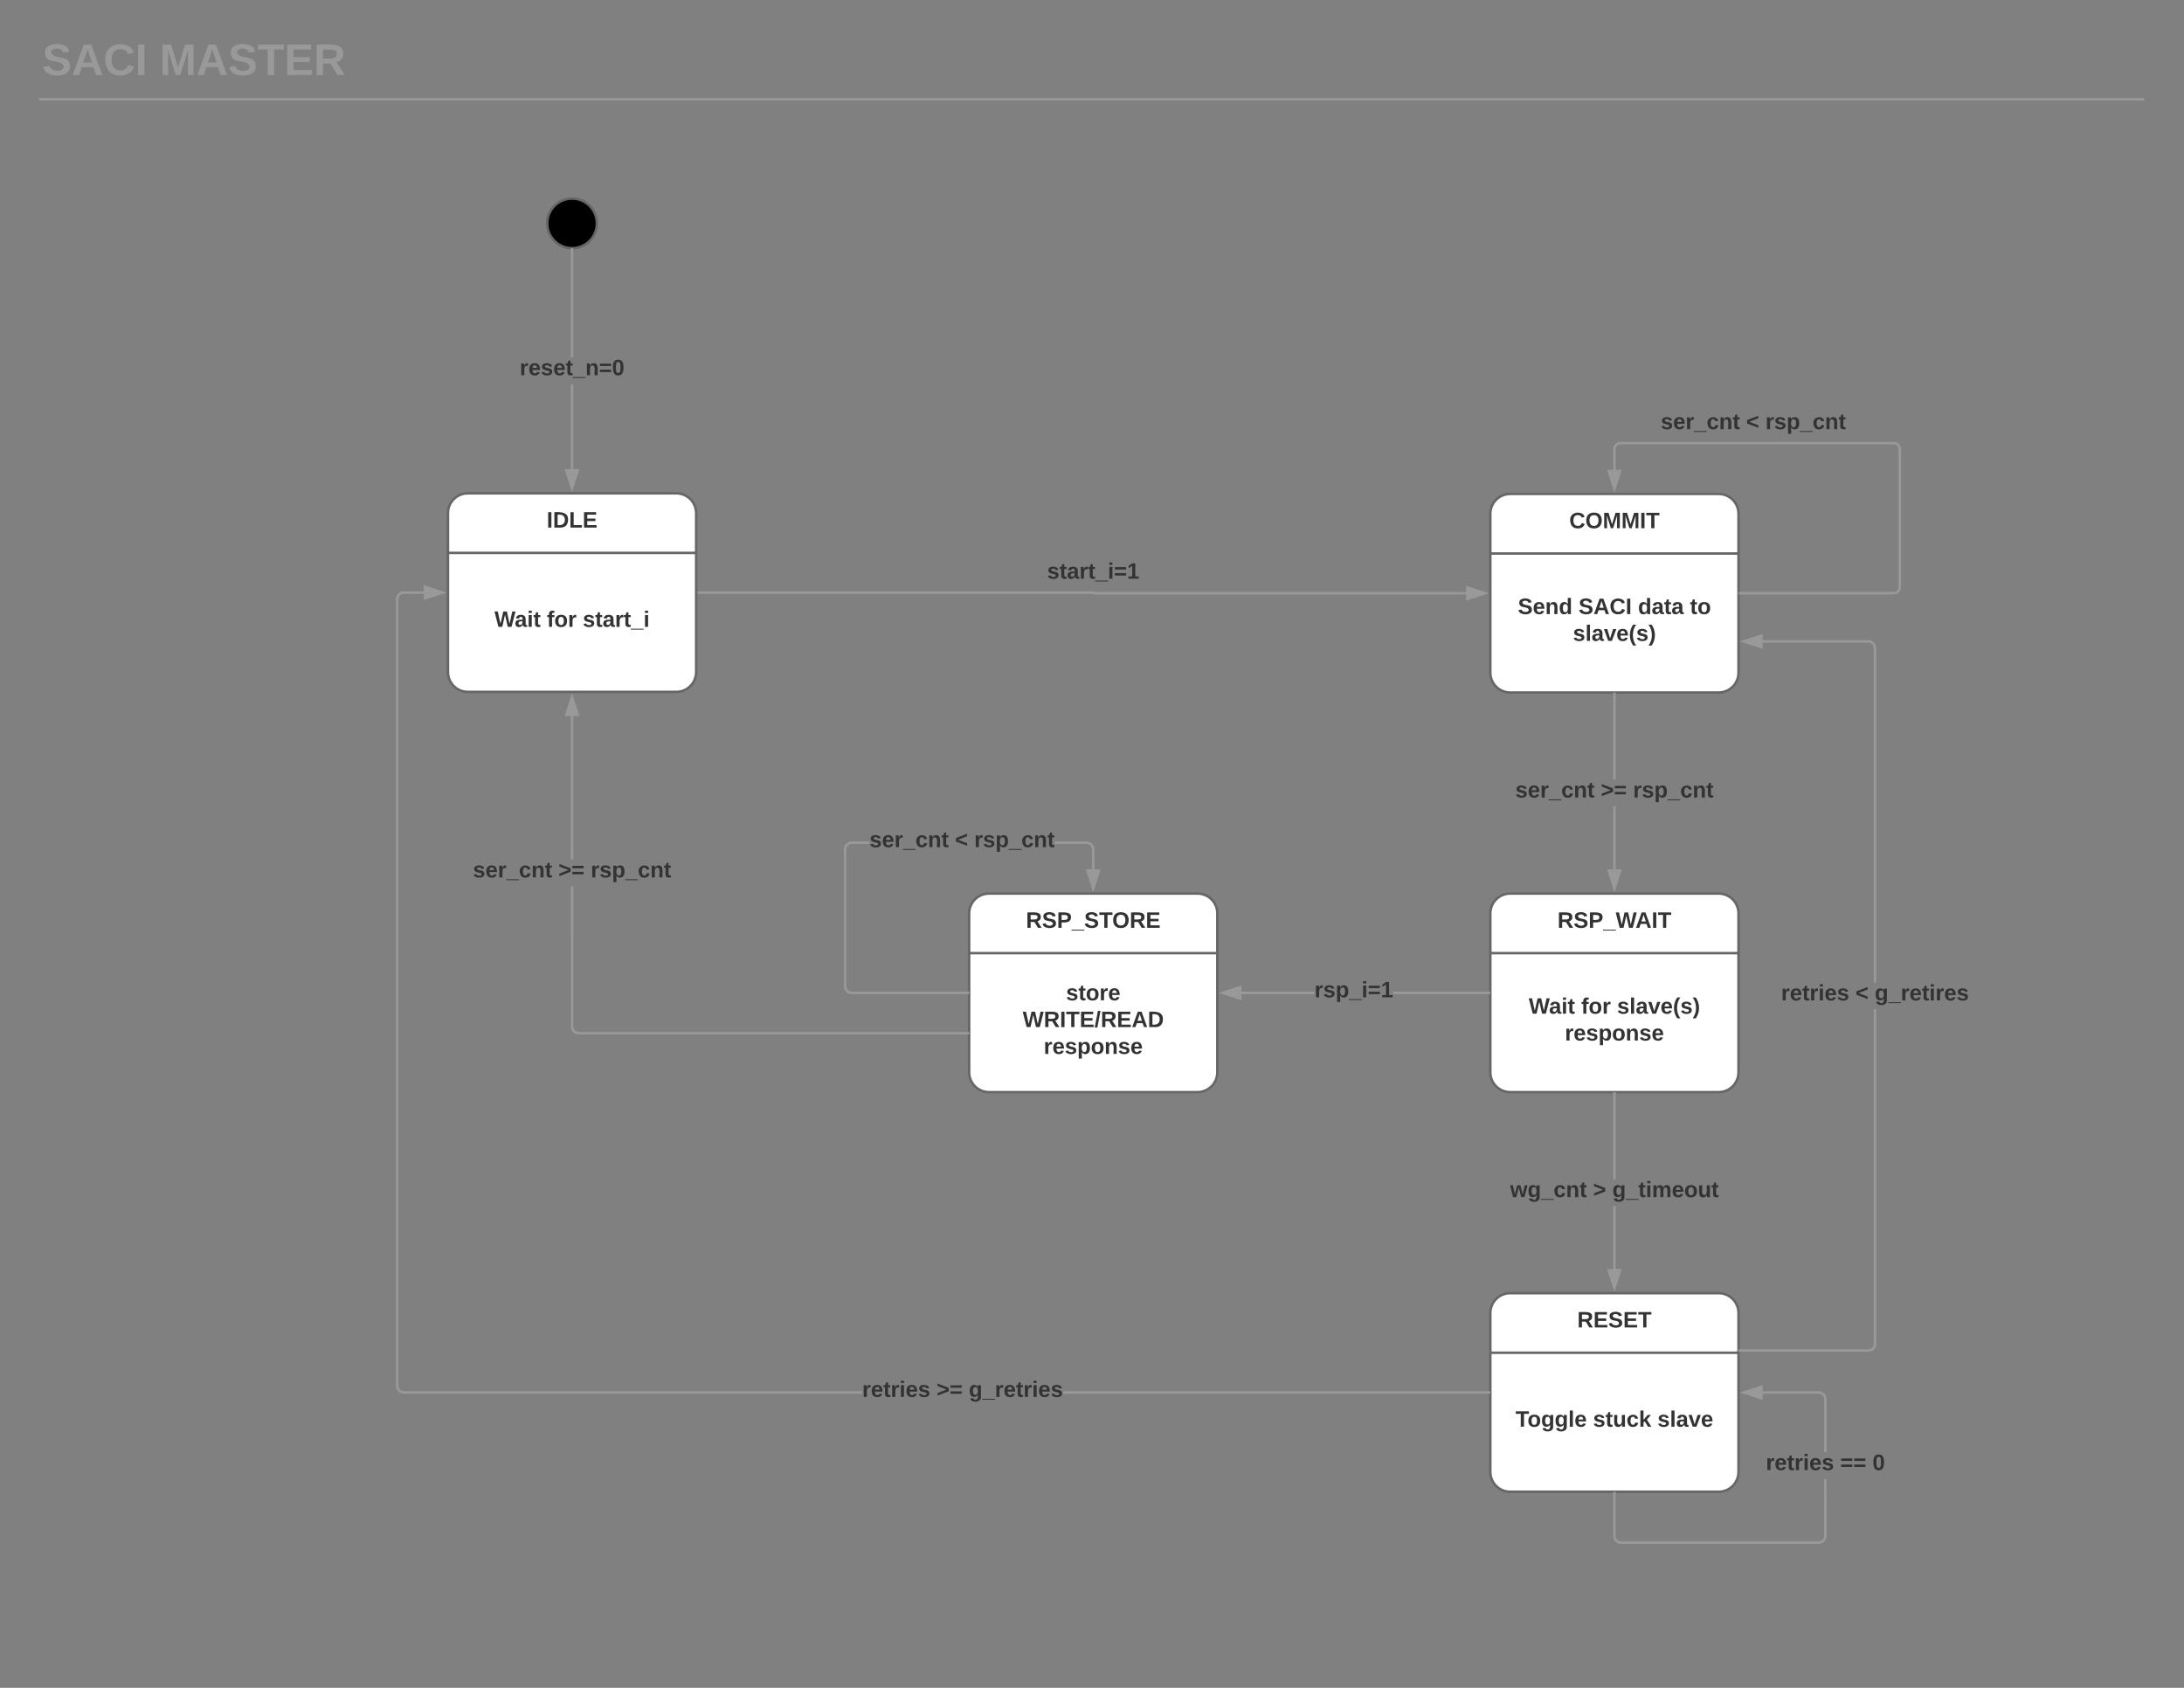 <svg xmlns="http://www.w3.org/2000/svg" xmlns:xlink="http://www.w3.org/1999/xlink" xmlns:lucid="lucid" width="1760" height="1360"><rect width="100%" height="100%" fill="#808080" stroke="none"/><g transform="translate(0 0)" lucid:page-tab-id="Xcy7oxO_ZdV~"><path d="M32 37c0-2.76 2.24-5 5-5h838c2.76 0 5 2.24 5 5v38c0 2.76-2.24 5-5 5H37c-2.76 0-5-2.24-5-5z" fill="none"/><use xlink:href="#a" transform="matrix(1,0,0,1,32,32) translate(2.01 28.444)"/><use xlink:href="#b" transform="matrix(1,0,0,1,32,32) translate(96.627 28.444)"/><path d="M31.33 80H1728" stroke="#999" stroke-width="2" fill="none"/><path d="M481 180c0 11.05-8.95 20-20 20s-20-8.95-20-20 8.95-20 20-20 20 8.95 20 20z" stroke="#666" stroke-width="2"/><path d="M462 378.26h-2v-68.7h2zm0-90.3h-2V201h2zM461 200l1-.04V201h-2v-1.13zM461 393.26L456.36 379h9.28z" fill="#999"/><path d="M461 396.5l-6-18.5h12zm-3.26-16.5l3.26 10.03 3.26-10.03z" fill="#999"/><use xlink:href="#c" transform="matrix(1,0,0,1,418.8,287.95) translate(0 14.4)"/><path d="M562 477.5h318.75c.14 0 .25.1.25.25 0 .14.1.25.25.25h300.5" stroke="#999" stroke-width="2" fill="none"/><path d="M562 478.5h-1v-2h1zM1196.76 478l-14.26 4.64v-9.28z" fill="#999"/><path d="M1200 478l-18.5 6v-12zm-16.5 3.26l10.03-3.26-10.03-3.26z" fill="#999"/><use xlink:href="#d" transform="matrix(1,0,0,1,843.817,451.902) translate(0 14.4)"/><path d="M545 397.5c8.84 0 16 7.16 16 16v128c0 8.84-7.16 16-16 16H377c-8.84 0-16-7.16-16-16v-128c0-8.84 7.16-16 16-16z" stroke="#666" stroke-width="2" fill="#fff"/><path d="M361 445.5h200" stroke="#666" stroke-width="2" fill="none"/><use xlink:href="#e" transform="matrix(1,0,0,1,381,397.5) translate(59.55 27.6)"/><use xlink:href="#f" transform="matrix(1,0,0,1,381,455.5) translate(17.475 49.6)"/><use xlink:href="#g" transform="matrix(1,0,0,1,381,455.5) translate(59.725 49.6)"/><use xlink:href="#h" transform="matrix(1,0,0,1,381,455.5) translate(88.625 49.6)"/><path d="M1385 398c8.84 0 16 7.16 16 16v128c0 8.84-7.16 16-16 16h-168c-8.84 0-16-7.16-16-16V414c0-8.84 7.16-16 16-16z" stroke="#666" stroke-width="2" fill="#fff"/><path d="M1201 446h200" stroke="#666" stroke-width="2" fill="none"/><use xlink:href="#i" transform="matrix(1,0,0,1,1221,398) translate(43.6 27.6)"/><use xlink:href="#j" transform="matrix(1,0,0,1,1221,456) translate(2.2 38.8)"/><use xlink:href="#k" transform="matrix(1,0,0,1,1221,456) translate(51.1 38.8)"/><use xlink:href="#l" transform="matrix(1,0,0,1,1221,456) translate(99 38.8)"/><use xlink:href="#m" transform="matrix(1,0,0,1,1221,456) translate(140.9 38.8)"/><use xlink:href="#n" transform="matrix(1,0,0,1,1221,456) translate(46.55 60.4)"/><path d="M1385 720c8.84 0 16 7.16 16 16v128c0 8.84-7.16 16-16 16h-168c-8.84 0-16-7.16-16-16V736c0-8.84 7.16-16 16-16z" stroke="#666" stroke-width="2" fill="#fff"/><path d="M1201 768h200" stroke="#666" stroke-width="2" fill="none"/><use xlink:href="#o" transform="matrix(1,0,0,1,1221,720) translate(34.1 27.6)"/><use xlink:href="#f" transform="matrix(1,0,0,1,1221,778) translate(10.975 38.8)"/><use xlink:href="#g" transform="matrix(1,0,0,1,1221,778) translate(53.225 38.8)"/><use xlink:href="#p" transform="matrix(1,0,0,1,1221,778) translate(82.125 38.8)"/><use xlink:href="#q" transform="matrix(1,0,0,1,1221,778) translate(40.075 60.4)"/><path d="M965 720c8.84 0 16 7.16 16 16v128c0 8.84-7.16 16-16 16H797c-8.84 0-16-7.16-16-16V736c0-8.84 7.16-16 16-16z" stroke="#666" stroke-width="2" fill="#fff"/><path d="M781 768h200" stroke="#666" stroke-width="2" fill="none"/><use xlink:href="#r" transform="matrix(1,0,0,1,801,720) translate(25.75 27.6)"/><use xlink:href="#s" transform="matrix(1,0,0,1,801,778) translate(58.05 28)"/><use xlink:href="#t" transform="matrix(1,0,0,1,801,778) translate(23.15 49.6)"/><use xlink:href="#q" transform="matrix(1,0,0,1,801,778) translate(40.075 71.2)"/><path d="M1385 1042c8.84 0 16 7.16 16 16v128c0 8.84-7.16 16-16 16h-168c-8.84 0-16-7.16-16-16v-128c0-8.84 7.16-16 16-16z" stroke="#666" stroke-width="2" fill="#fff"/><path d="M1201 1090h200" stroke="#666" stroke-width="2" fill="none"/><use xlink:href="#u" transform="matrix(1,0,0,1,1221,1042) translate(50.05 27.6)"/><use xlink:href="#v" transform="matrix(1,0,0,1,1221,1100) translate(0.325 49.6)"/><use xlink:href="#w" transform="matrix(1,0,0,1,1221,1100) translate(62.775 49.6)"/><use xlink:href="#x" transform="matrix(1,0,0,1,1221,1100) translate(114.675 49.6)"/><path d="M1402 478h124c2.76 0 5-2.24 5-5V362c0-2.76-2.24-5-5-5h-220c-2.76 0-5 2.24-5 5v16.76" stroke="#999" stroke-width="2" fill="none"/><path d="M1402 479h-1v-2h1zM1301 393.76l-4.64-14.26h9.28z" fill="#999"/><path d="M1301 397l-6-18.5h12zm-3.26-16.5l3.26 10.03 3.26-10.03z" fill="#999"/><use xlink:href="#y" transform="matrix(1,0,0,1,1338.281,331.4) translate(0.005 14.4)"/><use xlink:href="#z" transform="matrix(1,0,0,1,1338.281,331.4) translate(68.905 14.4)"/><use xlink:href="#A" transform="matrix(1,0,0,1,1338.281,331.4) translate(84.405 14.4)"/><path d="M1302 700.76h-2V649.8h2zm0-72.56h-2V559h2zM1302 559h-2v-1h2zM1301 715.76l-4.64-14.26h9.28z" fill="#999"/><path d="M1301 719l-6-18.5h12zm-3.26-16.5l3.26 10.03 3.26-10.03z" fill="#999"/><use xlink:href="#y" transform="matrix(1,0,0,1,1221.125,628.2) translate(0.005 14.4)"/><use xlink:href="#B" transform="matrix(1,0,0,1,1221.125,628.2) translate(68.905 14.4)"/><use xlink:href="#A" transform="matrix(1,0,0,1,1221.125,628.2) translate(94.905 14.4)"/><path d="M1302 1022.76h-2V971.8h2zm0-72.56h-2V881h2zM1302 881h-2v-1h2zM1301 1037.76l-4.64-14.26h9.28z" fill="#999"/><path d="M1301 1041l-6-18.5h12zm-3.26-16.5l3.26 10.03 3.26-10.03z" fill="#999"/><use xlink:href="#C" transform="matrix(1,0,0,1,1216.95,950.2) translate(0.005 14.4)"/><use xlink:href="#D" transform="matrix(1,0,0,1,1216.95,950.2) translate(66.855 14.4)"/><use xlink:href="#E" transform="matrix(1,0,0,1,1216.95,950.2) translate(82.355 14.4)"/><path d="M1059.28 801h-59.04v-2h59.04zm140.72 0h-77.28v-2H1200zM1201 801h-1v-2h1zM999.5 804.64L985.24 800l14.26-4.64z" fill="#999"/><path d="M1000.5 806l-18.5-6 18.5-6zm-12.03-6l10.03 3.26v-6.52z" fill="#999"/><use xlink:href="#F" transform="matrix(1,0,0,1,1059.275,789.2) translate(0.005 14.4)"/><path d="M700.67 680h-14.6l-1.25.2-2 1.46-.82 2.5v110.76l.2 1.26 1.46 2 2.5.82H780v2h-94.16l-3.4-1.1-2.13-2.92-.3-1.9V683.84l1.1-3.4 2.92-2.13 1.9-.3h14.75zm178.9-.9l2.12 2.92.3 1.9v16.84h-2v-16.68l-.2-1.26-1.46-2-2.5-.82h-25.92v-2h26.24zM781 801h-1v-2h1zM881 715.76l-4.64-14.26h9.28z" fill="#999"/><path d="M881 719l-6-18.5h12zm-3.26-16.5l3.26 10.03 3.26-10.03z" fill="#999"/><use xlink:href="#y" transform="matrix(1,0,0,1,700.674,668.2) translate(0.005 14.4)"/><use xlink:href="#z" transform="matrix(1,0,0,1,700.674,668.2) translate(68.905 14.4)"/><use xlink:href="#A" transform="matrix(1,0,0,1,700.674,668.2) translate(84.405 14.4)"/><path d="M462 827.45l.2 1.27 1.46 2 2.5.8H780v2H465.84l-3.4-1.1-2.13-2.9-.3-1.9V714.2h2zm0-134.84h-2V576.75h2zM781 833.53h-1v-2h1zM465.64 576h-9.28l4.64-14.26z" fill="#999"/><path d="M467 577h-12l6-18.5zm-9.26-2h6.52L461 564.97z" fill="#999"/><g><use xlink:href="#y" transform="matrix(1,0,0,1,381.125,692.607) translate(0.005 14.4)"/><use xlink:href="#B" transform="matrix(1,0,0,1,381.125,692.607) translate(68.905 14.4)"/><use xlink:href="#A" transform="matrix(1,0,0,1,381.125,692.607) translate(94.905 14.4)"/></g><path d="M1472 1238.08l-.3 1.9-2.13 2.9-3.4 1.12H1305.9l-1.9-.3-2.9-2.13-1.12-3.4V1203h2v34.84l.82 2.5 2 1.46 1.26.2h159.76l2.5-.82 1.46-2 .2-1.26v-46.17h2zm-4.02-116.77l2.9 2.13 1.12 3.4v43.32h-2v-43l-.82-2.5-2-1.45-1.26-.2h-45.68v-2h45.84z" fill="#999"/><path d="M1302 1203h-2v-1h2zM1419.5 1126.64l-14.26-4.64 14.26-4.64z" fill="#999"/><path d="M1420.5 1128l-18.5-6 18.5-6zm-12.03-6l10.03 3.26v-6.52z" fill="#999"/><g><use xlink:href="#G" transform="matrix(1,0,0,1,1423.025,1170.147) translate(0.005 14.4)"/><use xlink:href="#H" transform="matrix(1,0,0,1,1423.025,1170.147) translate(59.955 14.4)"/><use xlink:href="#I" transform="matrix(1,0,0,1,1423.025,1170.147) translate(85.955 14.4)"/></g><path d="M341.76 478.5h-16.68l-1.26.2-2 1.46-.82 2.5v634.26l.2 1.26 1.46 2 2.5.82h369.62v2H324.84l-3.4-1.1-2.13-2.92-.3-1.9V482.34l1.1-3.4 2.92-2.13 1.9-.3h16.84zM1200 1121v2H856.63v-2zM1201 1123h-1v-2h1z" fill="#999"/><path d="M356.76 477.5l-14.26 4.64v-9.28z" fill="#999"/><path d="M360 477.5l-18.5 6v-12zm-16.5 3.26l10.03-3.26-10.03-3.26z" fill="#999"/><g><use xlink:href="#G" transform="matrix(1,0,0,1,694.785,1111.2) translate(0.005 14.4)"/><use xlink:href="#B" transform="matrix(1,0,0,1,694.785,1111.2) translate(59.955 14.4)"/><use xlink:href="#J" transform="matrix(1,0,0,1,694.785,1111.2) translate(85.955 14.4)"/></g><path d="M1512 1083.28l-.3 1.9-2.13 2.9-3.4 1.12H1402v-2h103.84l2.5-.8 1.46-2 .2-1.28V813.3h2zm-4.02-567.18l2.9 2.13 1.12 3.4V791.7h-2V521.96l-.82-2.5-2-1.46-1.26-.2h-85.68v-2h85.84zM1402 1089.2h-1v-2h1zM1419.5 521.43l-14.26-4.63 14.26-4.64z" fill="#999"/><path d="M1420.5 522.8l-18.5-6 18.5-6zm-12.03-6l10.03 3.26v-6.52z" fill="#999"/><g><use xlink:href="#G" transform="matrix(1,0,0,1,1435.325,791.7) translate(0.005 14.4)"/><use xlink:href="#z" transform="matrix(1,0,0,1,1435.325,791.7) translate(59.955 14.4)"/><use xlink:href="#K" transform="matrix(1,0,0,1,1435.325,791.7) translate(75.455 14.4)"/></g><defs><path fill="#999" d="M169-182c-1-43-94-46-97-3 18 66 151 10 154 114 3 95-165 93-204 36-6-8-10-19-12-30l50-8c3 46 112 56 116 5-17-69-150-10-154-114-4-87 153-88 188-35 5 8 8 18 10 28" id="L"/><path fill="#999" d="M199 0l-22-63H83L61 0H9l90-248h61L250 0h-51zm-33-102l-36-108c-10 38-24 72-36 108h72" id="M"/><path fill="#999" d="M67-125c0 53 21 87 73 88 37 1 54-22 65-47l45 17C233-25 199 4 140 4 58 4 20-42 15-125 8-235 124-281 211-232c18 10 29 29 36 50l-46 12c-8-25-30-41-62-41-52 0-71 34-72 86" id="N"/><path fill="#999" d="M24 0v-248h52V0H24" id="O"/><g id="a"><use transform="matrix(0.099,0,0,0.099,0,0)" xlink:href="#L"/><use transform="matrix(0.099,0,0,0.099,23.704,0)" xlink:href="#M"/><use transform="matrix(0.099,0,0,0.099,49.284,0)" xlink:href="#N"/><use transform="matrix(0.099,0,0,0.099,74.864,0)" xlink:href="#O"/></g><path fill="#999" d="M230 0l2-204L168 0h-37L68-204 70 0H24v-248h70l56 185 57-185h69V0h-46" id="P"/><path fill="#999" d="M136-208V0H84v-208H4v-40h212v40h-80" id="Q"/><path fill="#999" d="M24 0v-248h195v40H76v63h132v40H76v65h150V0H24" id="R"/><path fill="#999" d="M240-174c0 40-23 61-54 70L253 0h-59l-57-94H76V0H24v-248c93 4 217-23 216 74zM76-134c48-2 112 12 112-38 0-48-66-32-112-35v73" id="S"/><g id="b"><use transform="matrix(0.099,0,0,0.099,0,0)" xlink:href="#P"/><use transform="matrix(0.099,0,0,0.099,29.531,0)" xlink:href="#M"/><use transform="matrix(0.099,0,0,0.099,55.111,0)" xlink:href="#L"/><use transform="matrix(0.099,0,0,0.099,78.815,0)" xlink:href="#Q"/><use transform="matrix(0.099,0,0,0.099,100.444,0)" xlink:href="#R"/><use transform="matrix(0.099,0,0,0.099,124.148,0)" xlink:href="#S"/></g><path fill="#333" d="M135-150c-39-12-60 13-60 57V0H25l-1-190h47c2 13-1 29 3 40 6-28 27-53 61-41v41" id="T"/><path fill="#333" d="M185-48c-13 30-37 53-82 52C43 2 14-33 14-96s30-98 90-98c62 0 83 45 84 108H66c0 31 8 55 39 56 18 0 30-7 34-22zm-45-69c5-46-57-63-70-21-2 6-4 13-4 21h74" id="U"/><path fill="#333" d="M137-138c1-29-70-34-71-4 15 46 118 7 119 86 1 83-164 76-172 9l43-7c4 19 20 25 44 25 33 8 57-30 24-41C81-84 22-81 20-136c-2-80 154-74 161-7" id="V"/><path fill="#333" d="M115-3C79 11 28 4 28-45v-112H4v-33h27l15-45h31v45h36v33H77v99c-1 23 16 31 38 25v30" id="W"/><path fill="#333" d="M-4 44V30h207v14H-4" id="X"/><path fill="#333" d="M135-194c87-1 58 113 63 194h-50c-7-57 23-157-34-157-59 0-34 97-39 157H25l-1-190h47c2 12-1 28 3 38 12-26 28-41 61-42" id="Y"/><path fill="#333" d="M15-148v-39h180v39H15zm0 97v-39h180v39H15" id="Z"/><path fill="#333" d="M101-251c68 0 84 54 84 127C185-50 166 4 99 4S15-52 14-124c-1-75 17-127 87-127zm-1 216c37-5 36-46 36-89s4-89-36-89c-39 0-36 45-36 89 0 43-3 85 36 89" id="aa"/><g id="c"><use transform="matrix(0.05,0,0,0.05,0,0)" xlink:href="#T"/><use transform="matrix(0.05,0,0,0.05,7,0)" xlink:href="#U"/><use transform="matrix(0.05,0,0,0.05,17,0)" xlink:href="#V"/><use transform="matrix(0.05,0,0,0.05,27,0)" xlink:href="#U"/><use transform="matrix(0.05,0,0,0.05,37,0)" xlink:href="#W"/><use transform="matrix(0.05,0,0,0.05,42.95,0)" xlink:href="#X"/><use transform="matrix(0.05,0,0,0.05,52.95,0)" xlink:href="#Y"/><use transform="matrix(0.05,0,0,0.05,63.9,0)" xlink:href="#Z"/><use transform="matrix(0.05,0,0,0.05,74.4,0)" xlink:href="#aa"/></g><path fill="#333" d="M133-34C117-15 103 5 69 4 32 3 11-16 11-54c-1-60 55-63 116-61 1-26-3-47-28-47-18 1-26 9-28 27l-52-2c7-38 36-58 82-57s74 22 75 68l1 82c-1 14 12 18 25 15v27c-30 8-71 5-69-32zm-48 3c29 0 43-24 42-57-32 0-66-3-65 30 0 17 8 27 23 27" id="ab"/><path fill="#333" d="M25-224v-37h50v37H25zM25 0v-190h50V0H25" id="ac"/><path fill="#333" d="M23 0v-37h61v-169l-59 37v-38l62-41h46v211h57V0H23" id="ad"/><g id="d"><use transform="matrix(0.05,0,0,0.05,0,0)" xlink:href="#V"/><use transform="matrix(0.05,0,0,0.05,10,0)" xlink:href="#W"/><use transform="matrix(0.05,0,0,0.05,15.95,0)" xlink:href="#ab"/><use transform="matrix(0.05,0,0,0.05,25.95,0)" xlink:href="#T"/><use transform="matrix(0.05,0,0,0.05,32.95,0)" xlink:href="#W"/><use transform="matrix(0.05,0,0,0.05,38.9,0)" xlink:href="#X"/><use transform="matrix(0.05,0,0,0.05,48.9,0)" xlink:href="#ac"/><use transform="matrix(0.05,0,0,0.05,53.9,0)" xlink:href="#Z"/><use transform="matrix(0.05,0,0,0.05,64.4,0)" xlink:href="#ad"/></g><path fill="#333" d="M24 0v-248h52V0H24" id="ae"/><path fill="#333" d="M24-248c120-7 223 5 221 122C244-46 201 0 124 0H24v-248zM76-40c74 7 117-18 117-86 0-67-45-88-117-82v168" id="af"/><path fill="#333" d="M24 0v-248h52v208h133V0H24" id="ag"/><path fill="#333" d="M24 0v-248h195v40H76v63h132v40H76v65h150V0H24" id="ah"/><g id="e"><use transform="matrix(0.05,0,0,0.05,0,0)" xlink:href="#ae"/><use transform="matrix(0.05,0,0,0.05,5,0)" xlink:href="#af"/><use transform="matrix(0.05,0,0,0.05,17.95,0)" xlink:href="#ag"/><use transform="matrix(0.05,0,0,0.05,28.9,0)" xlink:href="#ah"/></g><path fill="#333" d="M275 0h-61l-44-196L126 0H64L0-248h53L97-49l45-199h58l43 199 44-199h52" id="ai"/><g id="f"><use transform="matrix(0.05,0,0,0.05,0,0)" xlink:href="#ai"/><use transform="matrix(0.05,0,0,0.05,16.3,0)" xlink:href="#ab"/><use transform="matrix(0.05,0,0,0.05,26.3,0)" xlink:href="#ac"/><use transform="matrix(0.05,0,0,0.05,31.3,0)" xlink:href="#W"/></g><path fill="#333" d="M121-226c-27-7-43 5-38 36h38v33H83V0H34v-157H6v-33h28c-9-59 32-81 87-68v32" id="aj"/><path fill="#333" d="M110-194c64 0 96 36 96 99 0 64-35 99-97 99-61 0-95-36-95-99 0-62 34-99 96-99zm-1 164c35 0 45-28 45-65 0-40-10-65-43-65-34 0-45 26-45 65 0 36 10 65 43 65" id="ak"/><g id="g"><use transform="matrix(0.05,0,0,0.05,0,0)" xlink:href="#aj"/><use transform="matrix(0.05,0,0,0.05,5.95,0)" xlink:href="#ak"/><use transform="matrix(0.05,0,0,0.05,16.9,0)" xlink:href="#T"/></g><g id="h"><use transform="matrix(0.05,0,0,0.05,0,0)" xlink:href="#V"/><use transform="matrix(0.05,0,0,0.05,10,0)" xlink:href="#W"/><use transform="matrix(0.05,0,0,0.05,15.95,0)" xlink:href="#ab"/><use transform="matrix(0.05,0,0,0.05,25.95,0)" xlink:href="#T"/><use transform="matrix(0.05,0,0,0.05,32.95,0)" xlink:href="#W"/><use transform="matrix(0.05,0,0,0.05,38.9,0)" xlink:href="#X"/><use transform="matrix(0.05,0,0,0.05,48.9,0)" xlink:href="#ac"/></g><path fill="#333" d="M67-125c0 53 21 87 73 88 37 1 54-22 65-47l45 17C233-25 199 4 140 4 58 4 20-42 15-125 8-235 124-281 211-232c18 10 29 29 36 50l-46 12c-8-25-30-41-62-41-52 0-71 34-72 86" id="al"/><path fill="#333" d="M140-251c80 0 125 45 125 126S219 4 139 4C58 4 15-44 15-125s44-126 125-126zm-1 214c52 0 73-35 73-88 0-50-21-86-72-86-52 0-73 35-73 86s22 88 72 88" id="am"/><path fill="#333" d="M230 0l2-204L168 0h-37L68-204 70 0H24v-248h70l56 185 57-185h69V0h-46" id="an"/><path fill="#333" d="M136-208V0H84v-208H4v-40h212v40h-80" id="ao"/><g id="i"><use transform="matrix(0.05,0,0,0.05,0,0)" xlink:href="#al"/><use transform="matrix(0.05,0,0,0.05,12.95,0)" xlink:href="#am"/><use transform="matrix(0.05,0,0,0.05,26.95,0)" xlink:href="#an"/><use transform="matrix(0.05,0,0,0.05,41.9,0)" xlink:href="#an"/><use transform="matrix(0.05,0,0,0.05,56.85,0)" xlink:href="#ae"/><use transform="matrix(0.05,0,0,0.05,61.85,0)" xlink:href="#ao"/></g><path fill="#333" d="M169-182c-1-43-94-46-97-3 18 66 151 10 154 114 3 95-165 93-204 36-6-8-10-19-12-30l50-8c3 46 112 56 116 5-17-69-150-10-154-114-4-87 153-88 188-35 5 8 8 18 10 28" id="ap"/><path fill="#333" d="M88-194c31-1 46 15 58 34l-1-101h50l1 261h-48c-2-10 0-23-3-31C134-8 116 4 84 4 32 4 16-41 15-95c0-56 19-97 73-99zm17 164c33 0 40-30 41-66 1-37-9-64-41-64s-38 30-39 65c0 43 13 65 39 65" id="aq"/><g id="j"><use transform="matrix(0.05,0,0,0.05,0,0)" xlink:href="#ap"/><use transform="matrix(0.05,0,0,0.05,12,0)" xlink:href="#U"/><use transform="matrix(0.05,0,0,0.05,22,0)" xlink:href="#Y"/><use transform="matrix(0.05,0,0,0.05,32.95,0)" xlink:href="#aq"/></g><path fill="#333" d="M199 0l-22-63H83L61 0H9l90-248h61L250 0h-51zm-33-102l-36-108c-10 38-24 72-36 108h72" id="ar"/><g id="k"><use transform="matrix(0.05,0,0,0.05,0,0)" xlink:href="#ap"/><use transform="matrix(0.05,0,0,0.05,12,0)" xlink:href="#ar"/><use transform="matrix(0.05,0,0,0.05,24.95,0)" xlink:href="#al"/><use transform="matrix(0.05,0,0,0.05,37.9,0)" xlink:href="#ae"/></g><g id="l"><use transform="matrix(0.05,0,0,0.05,0,0)" xlink:href="#aq"/><use transform="matrix(0.05,0,0,0.05,10.95,0)" xlink:href="#ab"/><use transform="matrix(0.05,0,0,0.05,20.95,0)" xlink:href="#W"/><use transform="matrix(0.05,0,0,0.05,26.9,0)" xlink:href="#ab"/></g><g id="m"><use transform="matrix(0.05,0,0,0.05,0,0)" xlink:href="#W"/><use transform="matrix(0.05,0,0,0.05,5.95,0)" xlink:href="#ak"/></g><path fill="#333" d="M25 0v-261h50V0H25" id="as"/><path fill="#333" d="M128 0H69L1-190h53L99-40l48-150h52" id="at"/><path fill="#333" d="M67-93c0 74 22 123 53 168H70C40 30 18-18 18-93s22-123 52-168h50c-32 44-53 94-53 168" id="au"/><path fill="#333" d="M102-93c0 74-22 123-52 168H0C30 29 54-18 53-93c0-74-22-123-53-168h50c30 45 52 94 52 168" id="av"/><g id="n"><use transform="matrix(0.05,0,0,0.05,0,0)" xlink:href="#V"/><use transform="matrix(0.05,0,0,0.05,10,0)" xlink:href="#as"/><use transform="matrix(0.05,0,0,0.05,15,0)" xlink:href="#ab"/><use transform="matrix(0.05,0,0,0.05,25,0)" xlink:href="#at"/><use transform="matrix(0.05,0,0,0.05,35,0)" xlink:href="#U"/><use transform="matrix(0.05,0,0,0.05,45,0)" xlink:href="#au"/><use transform="matrix(0.05,0,0,0.05,50.95,0)" xlink:href="#V"/><use transform="matrix(0.05,0,0,0.05,60.95,0)" xlink:href="#av"/></g><path fill="#333" d="M240-174c0 40-23 61-54 70L253 0h-59l-57-94H76V0H24v-248c93 4 217-23 216 74zM76-134c48-2 112 12 112-38 0-48-66-32-112-35v73" id="aw"/><path fill="#333" d="M24-248c93 1 206-16 204 79-1 75-69 88-152 82V0H24v-248zm52 121c47 0 100 7 100-41 0-47-54-39-100-39v80" id="ax"/><g id="o"><use transform="matrix(0.05,0,0,0.05,0,0)" xlink:href="#aw"/><use transform="matrix(0.05,0,0,0.05,12.95,0)" xlink:href="#ap"/><use transform="matrix(0.05,0,0,0.05,24.95,0)" xlink:href="#ax"/><use transform="matrix(0.05,0,0,0.05,36.95,0)" xlink:href="#X"/><use transform="matrix(0.05,0,0,0.05,46.95,0)" xlink:href="#ai"/><use transform="matrix(0.05,0,0,0.05,62.9,0)" xlink:href="#ar"/><use transform="matrix(0.05,0,0,0.05,75.85,0)" xlink:href="#ae"/><use transform="matrix(0.05,0,0,0.05,80.85,0)" xlink:href="#ao"/></g><g id="p"><use transform="matrix(0.05,0,0,0.05,0,0)" xlink:href="#V"/><use transform="matrix(0.05,0,0,0.05,10,0)" xlink:href="#as"/><use transform="matrix(0.05,0,0,0.05,15,0)" xlink:href="#ab"/><use transform="matrix(0.05,0,0,0.05,25,0)" xlink:href="#at"/><use transform="matrix(0.05,0,0,0.05,35,0)" xlink:href="#U"/><use transform="matrix(0.05,0,0,0.05,45,0)" xlink:href="#au"/><use transform="matrix(0.05,0,0,0.05,50.95,0)" xlink:href="#V"/><use transform="matrix(0.05,0,0,0.05,60.95,0)" xlink:href="#av"/></g><path fill="#333" d="M135-194c53 0 70 44 70 98 0 56-19 98-73 100-31 1-45-17-59-34 3 33 2 69 2 105H25l-1-265h48c2 10 0 23 3 31 11-24 29-35 60-35zM114-30c33 0 39-31 40-66 0-38-9-64-40-64-56 0-55 130 0 130" id="ay"/><g id="q"><use transform="matrix(0.05,0,0,0.05,0,0)" xlink:href="#T"/><use transform="matrix(0.05,0,0,0.05,7,0)" xlink:href="#U"/><use transform="matrix(0.05,0,0,0.05,17,0)" xlink:href="#V"/><use transform="matrix(0.05,0,0,0.05,27,0)" xlink:href="#ay"/><use transform="matrix(0.05,0,0,0.05,37.95,0)" xlink:href="#ak"/><use transform="matrix(0.05,0,0,0.05,48.9,0)" xlink:href="#Y"/><use transform="matrix(0.05,0,0,0.05,59.85,0)" xlink:href="#V"/><use transform="matrix(0.05,0,0,0.05,69.85,0)" xlink:href="#U"/></g><g id="r"><use transform="matrix(0.05,0,0,0.05,0,0)" xlink:href="#aw"/><use transform="matrix(0.05,0,0,0.05,12.95,0)" xlink:href="#ap"/><use transform="matrix(0.05,0,0,0.05,24.95,0)" xlink:href="#ax"/><use transform="matrix(0.05,0,0,0.05,36.95,0)" xlink:href="#X"/><use transform="matrix(0.05,0,0,0.05,46.95,0)" xlink:href="#ap"/><use transform="matrix(0.05,0,0,0.05,58.95,0)" xlink:href="#ao"/><use transform="matrix(0.05,0,0,0.05,69.55,0)" xlink:href="#am"/><use transform="matrix(0.05,0,0,0.05,83.55,0)" xlink:href="#aw"/><use transform="matrix(0.05,0,0,0.05,96.5,0)" xlink:href="#ah"/></g><g id="s"><use transform="matrix(0.05,0,0,0.05,0,0)" xlink:href="#V"/><use transform="matrix(0.05,0,0,0.05,10,0)" xlink:href="#W"/><use transform="matrix(0.05,0,0,0.05,15.95,0)" xlink:href="#ak"/><use transform="matrix(0.05,0,0,0.05,26.9,0)" xlink:href="#T"/><use transform="matrix(0.05,0,0,0.05,33.9,0)" xlink:href="#U"/></g><path fill="#333" d="M4 7l51-268h42L46 7H4" id="az"/><g id="t"><use transform="matrix(0.05,0,0,0.05,0,0)" xlink:href="#ai"/><use transform="matrix(0.05,0,0,0.05,16.95,0)" xlink:href="#aw"/><use transform="matrix(0.05,0,0,0.05,29.9,0)" xlink:href="#ae"/><use transform="matrix(0.05,0,0,0.05,34.9,0)" xlink:href="#ao"/><use transform="matrix(0.05,0,0,0.05,45.85,0)" xlink:href="#ah"/><use transform="matrix(0.05,0,0,0.05,57.85,0)" xlink:href="#az"/><use transform="matrix(0.05,0,0,0.05,62.85,0)" xlink:href="#aw"/><use transform="matrix(0.05,0,0,0.05,75.8,0)" xlink:href="#ah"/><use transform="matrix(0.05,0,0,0.05,87.8,0)" xlink:href="#ar"/><use transform="matrix(0.05,0,0,0.05,100.75,0)" xlink:href="#af"/></g><g id="u"><use transform="matrix(0.05,0,0,0.05,0,0)" xlink:href="#aw"/><use transform="matrix(0.05,0,0,0.05,12.95,0)" xlink:href="#ah"/><use transform="matrix(0.05,0,0,0.05,24.95,0)" xlink:href="#ap"/><use transform="matrix(0.05,0,0,0.05,36.95,0)" xlink:href="#ah"/><use transform="matrix(0.05,0,0,0.05,48.95,0)" xlink:href="#ao"/></g><path fill="#333" d="M195-6C206 82 75 100 31 46c-4-6-6-13-8-21l49-6c3 16 16 24 34 25 40 0 42-37 40-79-11 22-30 35-61 35-53 0-70-43-70-97 0-56 18-96 73-97 30 0 46 14 59 34l2-30h47zm-90-29c32 0 41-27 41-63 0-35-9-62-40-62-32 0-39 29-40 63 0 36 9 62 39 62" id="aA"/><g id="v"><use transform="matrix(0.05,0,0,0.05,0,0)" xlink:href="#ao"/><use transform="matrix(0.05,0,0,0.05,9.6,0)" xlink:href="#ak"/><use transform="matrix(0.05,0,0,0.05,20.55,0)" xlink:href="#aA"/><use transform="matrix(0.05,0,0,0.05,31.5,0)" xlink:href="#aA"/><use transform="matrix(0.05,0,0,0.05,42.45,0)" xlink:href="#as"/><use transform="matrix(0.05,0,0,0.05,47.45,0)" xlink:href="#U"/></g><path fill="#333" d="M85 4C-2 5 27-109 22-190h50c7 57-23 150 33 157 60-5 35-97 40-157h50l1 190h-47c-2-12 1-28-3-38-12 25-28 42-61 42" id="aB"/><path fill="#333" d="M190-63c-7 42-38 67-86 67-59 0-84-38-90-98-12-110 154-137 174-36l-49 2c-2-19-15-32-35-32-30 0-35 28-38 64-6 74 65 87 74 30" id="aC"/><path fill="#333" d="M147 0L96-86 75-71V0H25v-261h50v150l67-79h53l-66 74L201 0h-54" id="aD"/><g id="w"><use transform="matrix(0.05,0,0,0.05,0,0)" xlink:href="#V"/><use transform="matrix(0.05,0,0,0.05,10,0)" xlink:href="#W"/><use transform="matrix(0.05,0,0,0.05,15.95,0)" xlink:href="#aB"/><use transform="matrix(0.05,0,0,0.05,26.9,0)" xlink:href="#aC"/><use transform="matrix(0.05,0,0,0.05,36.9,0)" xlink:href="#aD"/></g><g id="x"><use transform="matrix(0.05,0,0,0.05,0,0)" xlink:href="#V"/><use transform="matrix(0.05,0,0,0.05,10,0)" xlink:href="#as"/><use transform="matrix(0.05,0,0,0.05,15,0)" xlink:href="#ab"/><use transform="matrix(0.05,0,0,0.05,25,0)" xlink:href="#at"/><use transform="matrix(0.05,0,0,0.05,35,0)" xlink:href="#U"/></g><g id="y"><use transform="matrix(0.05,0,0,0.05,0,0)" xlink:href="#V"/><use transform="matrix(0.05,0,0,0.05,10,0)" xlink:href="#U"/><use transform="matrix(0.05,0,0,0.05,20,0)" xlink:href="#T"/><use transform="matrix(0.05,0,0,0.05,27,0)" xlink:href="#X"/><use transform="matrix(0.05,0,0,0.05,37,0)" xlink:href="#aC"/><use transform="matrix(0.05,0,0,0.05,47,0)" xlink:href="#Y"/><use transform="matrix(0.05,0,0,0.05,57.95,0)" xlink:href="#W"/></g><path fill="#333" d="M15-91v-56l181-69v40L49-119l147 57v40" id="aE"/><use transform="matrix(0.05,0,0,0.05,0,0)" xlink:href="#aE" id="z"/><g id="A"><use transform="matrix(0.05,0,0,0.05,0,0)" xlink:href="#T"/><use transform="matrix(0.05,0,0,0.05,7,0)" xlink:href="#V"/><use transform="matrix(0.05,0,0,0.05,17,0)" xlink:href="#ay"/><use transform="matrix(0.05,0,0,0.05,27.95,0)" xlink:href="#X"/><use transform="matrix(0.05,0,0,0.05,37.95,0)" xlink:href="#aC"/><use transform="matrix(0.05,0,0,0.05,47.95,0)" xlink:href="#Y"/><use transform="matrix(0.05,0,0,0.05,58.9,0)" xlink:href="#W"/></g><path fill="#333" d="M15-22v-40l146-57-146-57v-40l181 69v56" id="aF"/><g id="B"><use transform="matrix(0.05,0,0,0.05,0,0)" xlink:href="#aF"/><use transform="matrix(0.05,0,0,0.05,10.5,0)" xlink:href="#Z"/></g><path fill="#333" d="M231 0h-52l-39-155L100 0H48L-1-190h46L77-45c9-52 24-97 36-145h53l37 145 32-145h46" id="aG"/><g id="C"><use transform="matrix(0.05,0,0,0.05,0,0)" xlink:href="#aG"/><use transform="matrix(0.05,0,0,0.05,14,0)" xlink:href="#aA"/><use transform="matrix(0.05,0,0,0.05,24.95,0)" xlink:href="#X"/><use transform="matrix(0.05,0,0,0.05,34.95,0)" xlink:href="#aC"/><use transform="matrix(0.05,0,0,0.05,44.95,0)" xlink:href="#Y"/><use transform="matrix(0.05,0,0,0.05,55.9,0)" xlink:href="#W"/></g><use transform="matrix(0.05,0,0,0.05,0,0)" xlink:href="#aF" id="D"/><path fill="#333" d="M220-157c-53 9-28 100-34 157h-49v-107c1-27-5-49-29-50C55-147 81-57 75 0H25l-1-190h47c2 12-1 28 3 38 10-53 101-56 108 0 13-22 24-43 59-42 82 1 51 116 57 194h-49v-107c-1-25-5-48-29-50" id="aH"/><g id="E"><use transform="matrix(0.05,0,0,0.05,0,0)" xlink:href="#aA"/><use transform="matrix(0.05,0,0,0.05,10.95,0)" xlink:href="#X"/><use transform="matrix(0.05,0,0,0.05,20.95,0)" xlink:href="#W"/><use transform="matrix(0.05,0,0,0.05,26.9,0)" xlink:href="#ac"/><use transform="matrix(0.05,0,0,0.05,31.9,0)" xlink:href="#aH"/><use transform="matrix(0.05,0,0,0.05,47.9,0)" xlink:href="#U"/><use transform="matrix(0.05,0,0,0.05,57.9,0)" xlink:href="#ak"/><use transform="matrix(0.05,0,0,0.05,68.85,0)" xlink:href="#aB"/><use transform="matrix(0.05,0,0,0.05,79.8,0)" xlink:href="#W"/></g><g id="F"><use transform="matrix(0.05,0,0,0.05,0,0)" xlink:href="#T"/><use transform="matrix(0.05,0,0,0.05,7,0)" xlink:href="#V"/><use transform="matrix(0.05,0,0,0.05,17,0)" xlink:href="#ay"/><use transform="matrix(0.05,0,0,0.05,27.95,0)" xlink:href="#X"/><use transform="matrix(0.05,0,0,0.05,37.95,0)" xlink:href="#ac"/><use transform="matrix(0.05,0,0,0.05,42.95,0)" xlink:href="#Z"/><use transform="matrix(0.05,0,0,0.05,53.45,0)" xlink:href="#ad"/></g><g id="G"><use transform="matrix(0.05,0,0,0.05,0,0)" xlink:href="#T"/><use transform="matrix(0.05,0,0,0.05,7,0)" xlink:href="#U"/><use transform="matrix(0.05,0,0,0.05,17,0)" xlink:href="#W"/><use transform="matrix(0.05,0,0,0.05,22.95,0)" xlink:href="#T"/><use transform="matrix(0.05,0,0,0.05,29.95,0)" xlink:href="#ac"/><use transform="matrix(0.05,0,0,0.05,34.95,0)" xlink:href="#U"/><use transform="matrix(0.05,0,0,0.05,44.95,0)" xlink:href="#V"/></g><g id="H"><use transform="matrix(0.05,0,0,0.05,0,0)" xlink:href="#Z"/><use transform="matrix(0.05,0,0,0.05,10.5,0)" xlink:href="#Z"/></g><use transform="matrix(0.05,0,0,0.05,0,0)" xlink:href="#aa" id="I"/><g id="J"><use transform="matrix(0.05,0,0,0.05,0,0)" xlink:href="#aA"/><use transform="matrix(0.05,0,0,0.05,10.95,0)" xlink:href="#X"/><use transform="matrix(0.05,0,0,0.05,20.95,0)" xlink:href="#T"/><use transform="matrix(0.05,0,0,0.05,27.95,0)" xlink:href="#U"/><use transform="matrix(0.05,0,0,0.05,37.95,0)" xlink:href="#W"/><use transform="matrix(0.05,0,0,0.05,43.9,0)" xlink:href="#T"/><use transform="matrix(0.05,0,0,0.05,50.9,0)" xlink:href="#ac"/><use transform="matrix(0.05,0,0,0.05,55.9,0)" xlink:href="#U"/><use transform="matrix(0.05,0,0,0.05,65.9,0)" xlink:href="#V"/></g><g id="K"><use transform="matrix(0.05,0,0,0.05,0,0)" xlink:href="#aA"/><use transform="matrix(0.05,0,0,0.05,10.95,0)" xlink:href="#X"/><use transform="matrix(0.05,0,0,0.05,20.95,0)" xlink:href="#T"/><use transform="matrix(0.05,0,0,0.05,27.95,0)" xlink:href="#U"/><use transform="matrix(0.05,0,0,0.05,37.95,0)" xlink:href="#W"/><use transform="matrix(0.05,0,0,0.05,43.9,0)" xlink:href="#ac"/><use transform="matrix(0.05,0,0,0.05,48.9,0)" xlink:href="#T"/><use transform="matrix(0.05,0,0,0.05,55.9,0)" xlink:href="#U"/><use transform="matrix(0.05,0,0,0.05,65.9,0)" xlink:href="#V"/></g></defs></g></svg>